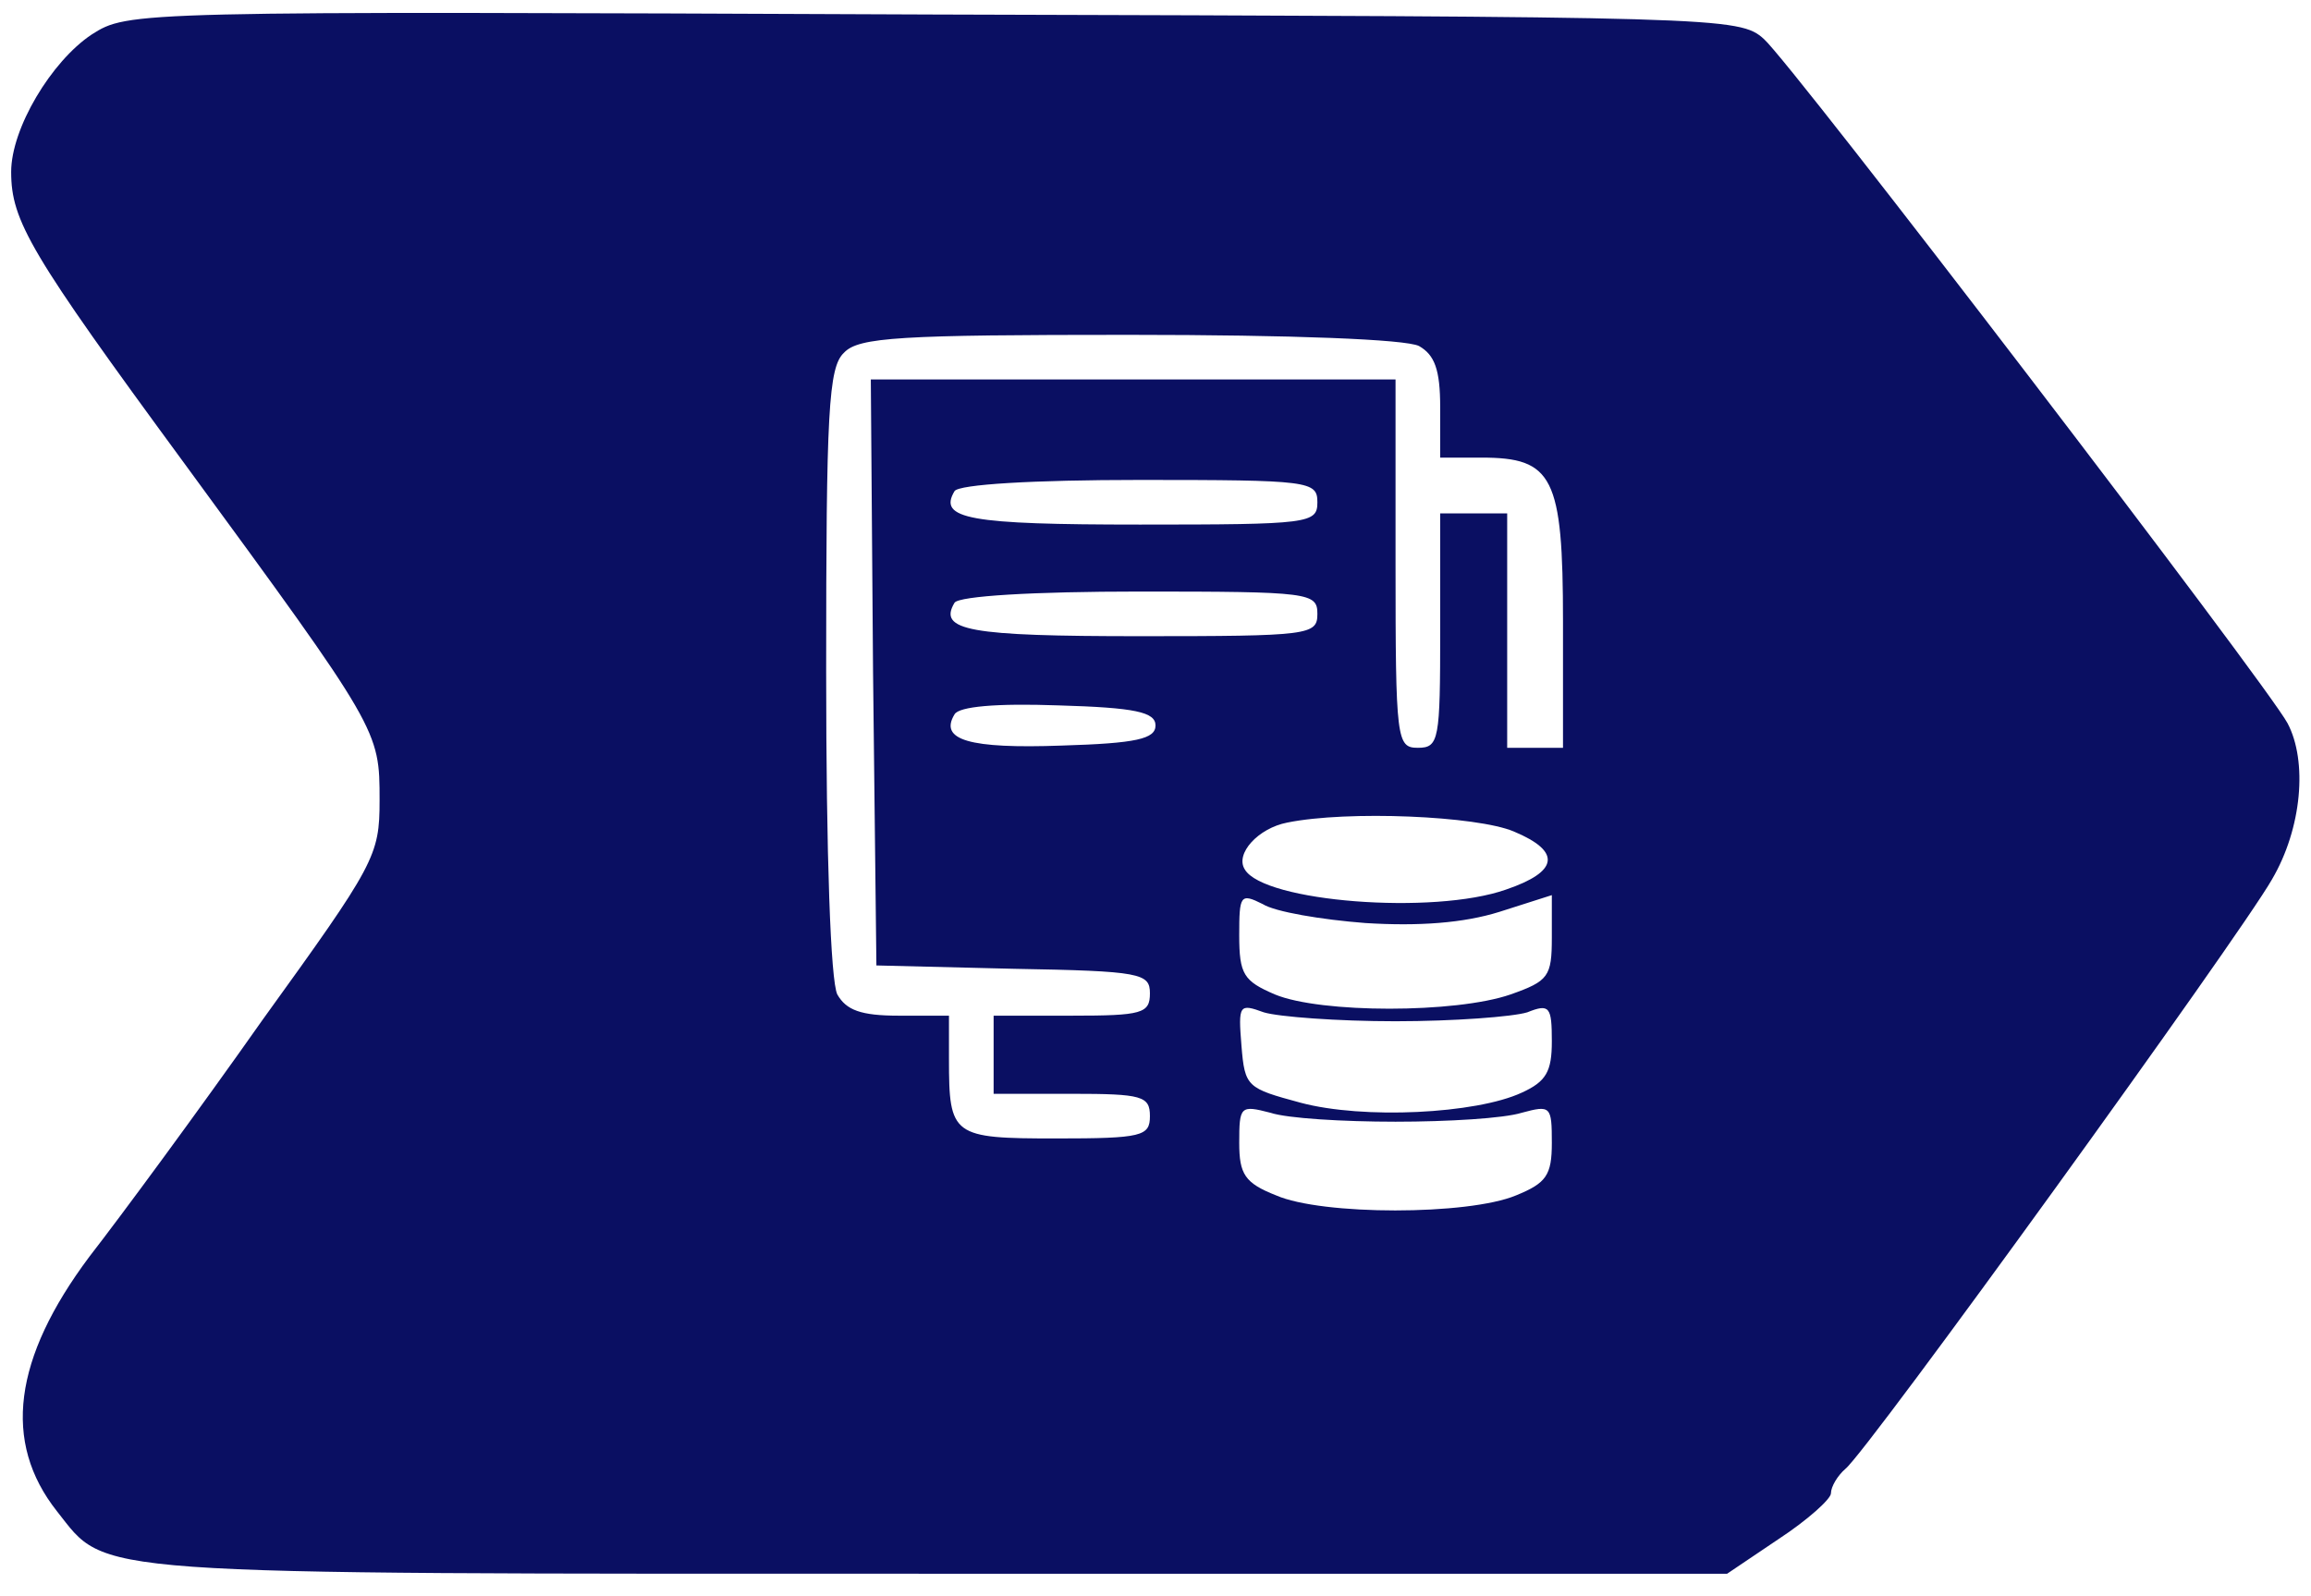 <?xml version="1.0" standalone="no"?>
<!DOCTYPE svg PUBLIC "-//W3C//DTD SVG 20010904//EN"
 "http://www.w3.org/TR/2001/REC-SVG-20010904/DTD/svg10.dtd">
<svg version="1.0" xmlns="http://www.w3.org/2000/svg"
 width="207pt" height="143pt" viewBox="0 0 207 143"
 preserveAspectRatio="xMidYMid meet">

<g transform="translate(0,143) scale(0.1,-0.1)"
fill="#0A0F62" stroke="none">
<path d="M82 1399 c-36 -24 -72 -84 -72 -123 0 -44 17 -73 155 -261 175 -239
175 -239 175 -302 0 -50 -4 -57 -105 -197 -57 -81 -127 -176 -155 -212 -68
-91 -78 -166 -29 -228 46 -58 16 -56 787 -56 l709 0 46 31 c26 17 47 36 47 41
0 6 6 16 13 22 20 16 353 477 382 528 27 46 32 106 14 140 -18 34 -444 591
-469 613 -22 20 -38 20 -744 22 -720 3 -721 3 -754 -18z m1189 -279 c14 -8 19
-21 19 -55 l0 -45 37 0 c64 0 73 -17 73 -147 l0 -113 -25 0 -25 0 0 105 0 105
-30 0 -30 0 0 -105 c0 -98 -1 -105 -20 -105 -19 0 -20 7 -20 165 l0 165 -235
0 -235 0 2 -262 3 -263 123 -3 c114 -2 122 -4 122 -22 0 -18 -7 -20 -70 -20
l-70 0 0 -35 0 -35 70 0 c63 0 70 -2 70 -20 0 -18 -7 -20 -84 -20 -93 0 -96 2
-96 71 l0 39 -45 0 c-34 0 -47 5 -55 19 -6 12 -10 123 -10 290 0 232 2 272 16
285 13 14 51 16 255 16 147 0 248 -4 260 -10z m-91 -140 c0 -19 -7 -20 -159
-20 -153 0 -181 5 -166 30 4 6 70 10 166 10 152 0 159 -1 159 -20z m0 -100 c0
-19 -7 -20 -159 -20 -153 0 -181 5 -166 30 4 6 70 10 166 10 152 0 159 -1 159
-20z m-145 -100 c0 -12 -17 -16 -84 -18 -83 -3 -110 5 -96 28 4 7 37 10 93 8
69 -2 87 -6 87 -18z m321 -95 c43 -18 40 -36 -7 -52 -65 -23 -217 -11 -234 18
-9 14 12 37 38 42 54 11 170 6 203 -8z m-133 -82 c48 -3 88 0 120 10 l47 15 0
-38 c0 -35 -3 -39 -37 -51 -49 -17 -170 -17 -211 0 -28 12 -32 18 -32 53 0 36
1 38 21 28 11 -7 53 -14 92 -17z m27 -88 c52 0 105 4 118 8 20 8 22 5 22 -26
0 -27 -5 -36 -27 -46 -41 -19 -142 -24 -198 -9 -48 13 -50 14 -53 51 -3 37 -2
38 20 30 13 -4 66 -8 118 -8z m0 -90 c47 0 97 3 113 8 26 7 27 6 27 -27 0 -29
-5 -36 -32 -47 -43 -18 -174 -18 -215 0 -28 11 -33 19 -33 47 0 33 1 34 28 27
15 -5 65 -8 112 -8z"/>
</g>
</svg>
